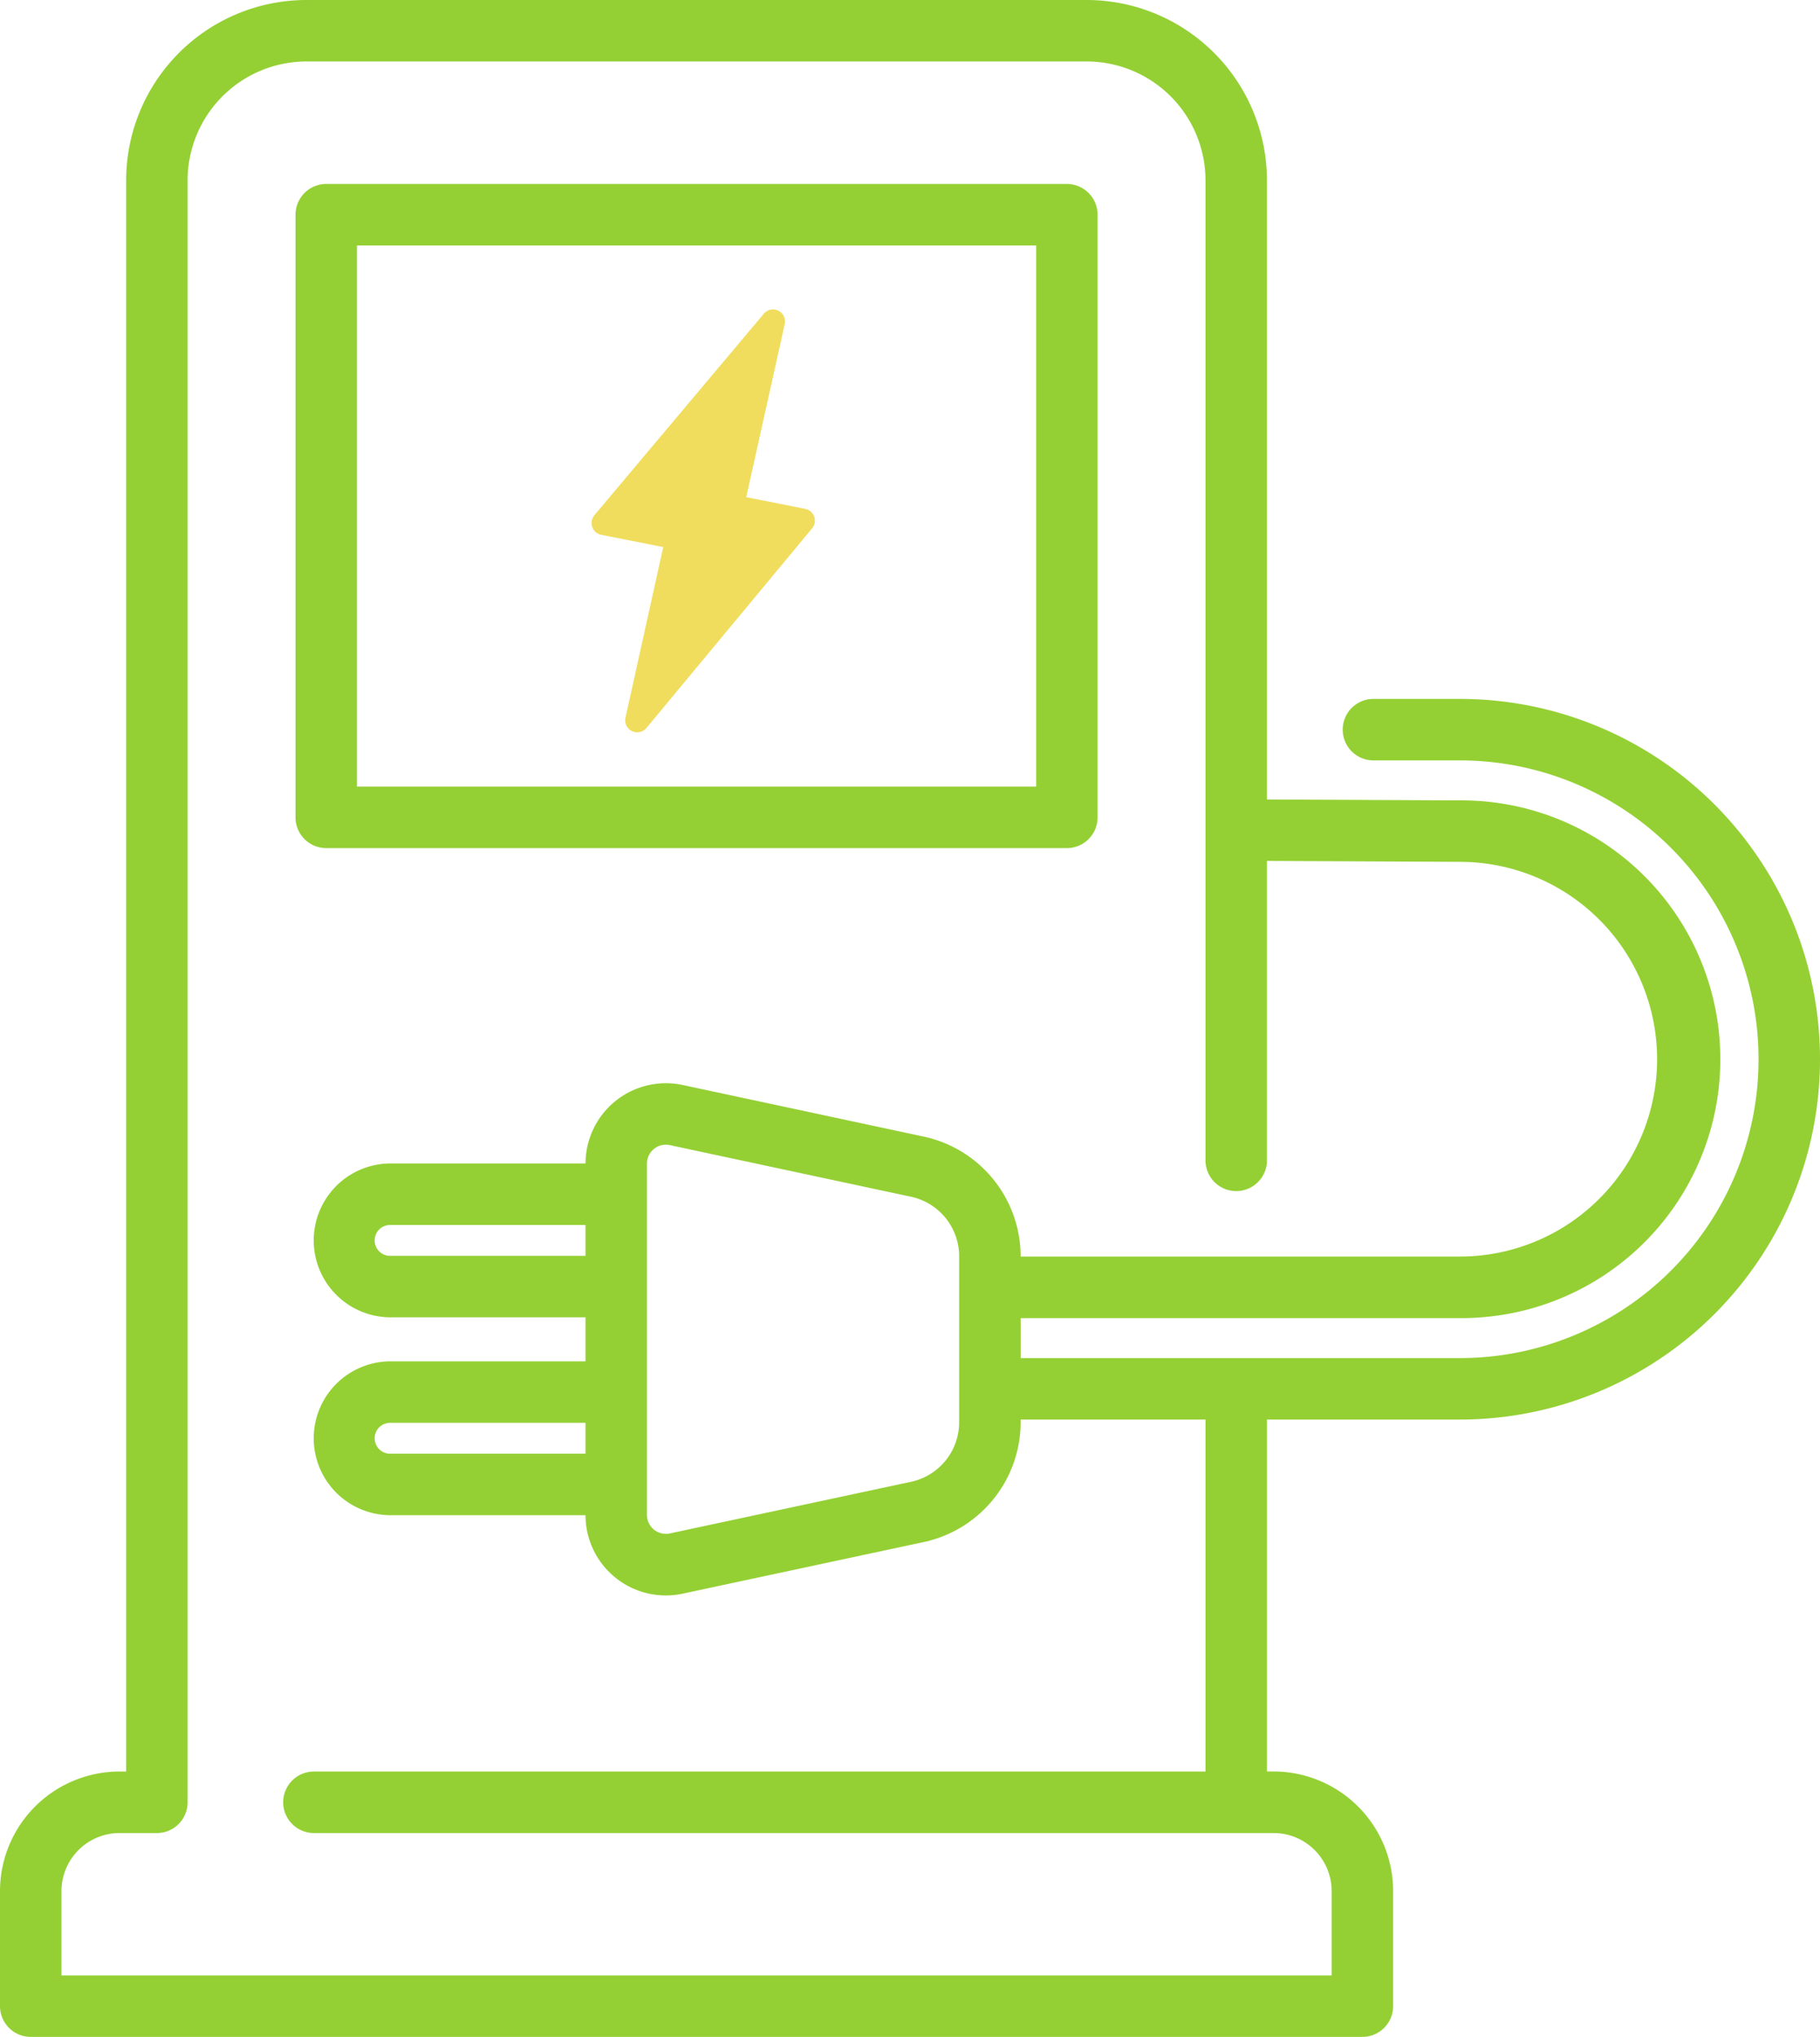 <svg xmlns="http://www.w3.org/2000/svg" width="151.473" height="169.461" viewBox="0 0 151.473 169.461">
  <g id="carousel-charger" transform="translate(0.5 0.5)">
    <path id="Path_618" data-name="Path 618" d="M180.153,120.329a2.058,2.058,0,0,0,2.058-2.058V68.135a2.058,2.058,0,0,0-2.057-2.058H118.515a2.058,2.058,0,0,0-2.058,2.058v50.136a2.057,2.057,0,0,0,2.058,2.058Zm-59.58-50.136H178.1v46.021H120.573Z" transform="translate(-91.862 -50.771)" fill="#94d034" stroke="#94d034" stroke-width="1"/>
    <path id="Path_620" data-name="Path 620" d="M169.68,141a29.477,29.477,0,1,0,0-58.954h-7.188a2.058,2.058,0,1,0,0,4.116h7.188a25.362,25.362,0,1,1,0,50.724h-37.05v-4.328h37.052a21.035,21.035,0,1,0,0-42.069l-16.555-.08V38.4a14.516,14.516,0,0,0-14.5-14.5H73.683a14.516,14.516,0,0,0-14.5,14.5V171.281H58.13a9.457,9.457,0,0,0-9.446,9.446V190.3a2.058,2.058,0,0,0,2.057,2.058H161.572a2.058,2.058,0,0,0,2.058-2.057v-9.577a9.457,9.457,0,0,0-9.447-9.446h-1.052V141Zm-72.265,3.842H80.694a1.785,1.785,0,1,1,0-3.569H97.415Zm0-16.461H80.694a1.785,1.785,0,1,1,0-3.569H97.415ZM101.53,146.9V120.206a2.072,2.072,0,0,1,2.507-2.027l20.092,4.3a5.572,5.572,0,0,1,4.383,5.42v13.844a5.572,5.572,0,0,1-4.383,5.42l-20.092,4.3a2.073,2.073,0,0,1-2.507-2.027Zm47.483,24.383H74.265a2.058,2.058,0,0,0,0,4.115h79.917a5.338,5.338,0,0,1,5.331,5.331v7.519H52.8v-7.519A5.337,5.337,0,0,1,58.13,175.4H61.24a2.058,2.058,0,0,0,2.058-2.057V38.4A10.4,10.4,0,0,1,73.683,28.014h64.946A10.4,10.4,0,0,1,149.014,38.4v81.489a2.058,2.058,0,1,0,4.115,0V94.521l16.551.08a16.919,16.919,0,1,1,0,33.838h-37.05V127.9a9.708,9.708,0,0,0-7.636-9.444l-20.094-4.3a6.188,6.188,0,0,0-7.484,6.051v.487H80.694a5.9,5.9,0,1,0,0,11.8H97.415v4.663H80.694a5.9,5.9,0,1,0,0,11.8H97.415v.487a6.183,6.183,0,0,0,7.484,6.051l20.093-4.3a9.708,9.708,0,0,0,7.637-9.444V141h16.386Z" transform="translate(-48.684 -23.9)" fill="#94d034" stroke="#94d034" stroke-width="1"/>
    <g id="bolt-white" transform="translate(49.731 26.243)">
      <path id="bolt" d="M196.284,42.269l3.365-15.193-6.166-1.22L207.588,9.087l-3.426,15.4,5.911,1.173Z" transform="translate(-193.483 -9.087)" fill="#f0dd5d" stroke="#f0dd5d" stroke-linecap="round" stroke-linejoin="round" stroke-width="2"/>
    </g>
  </g>
</svg>

